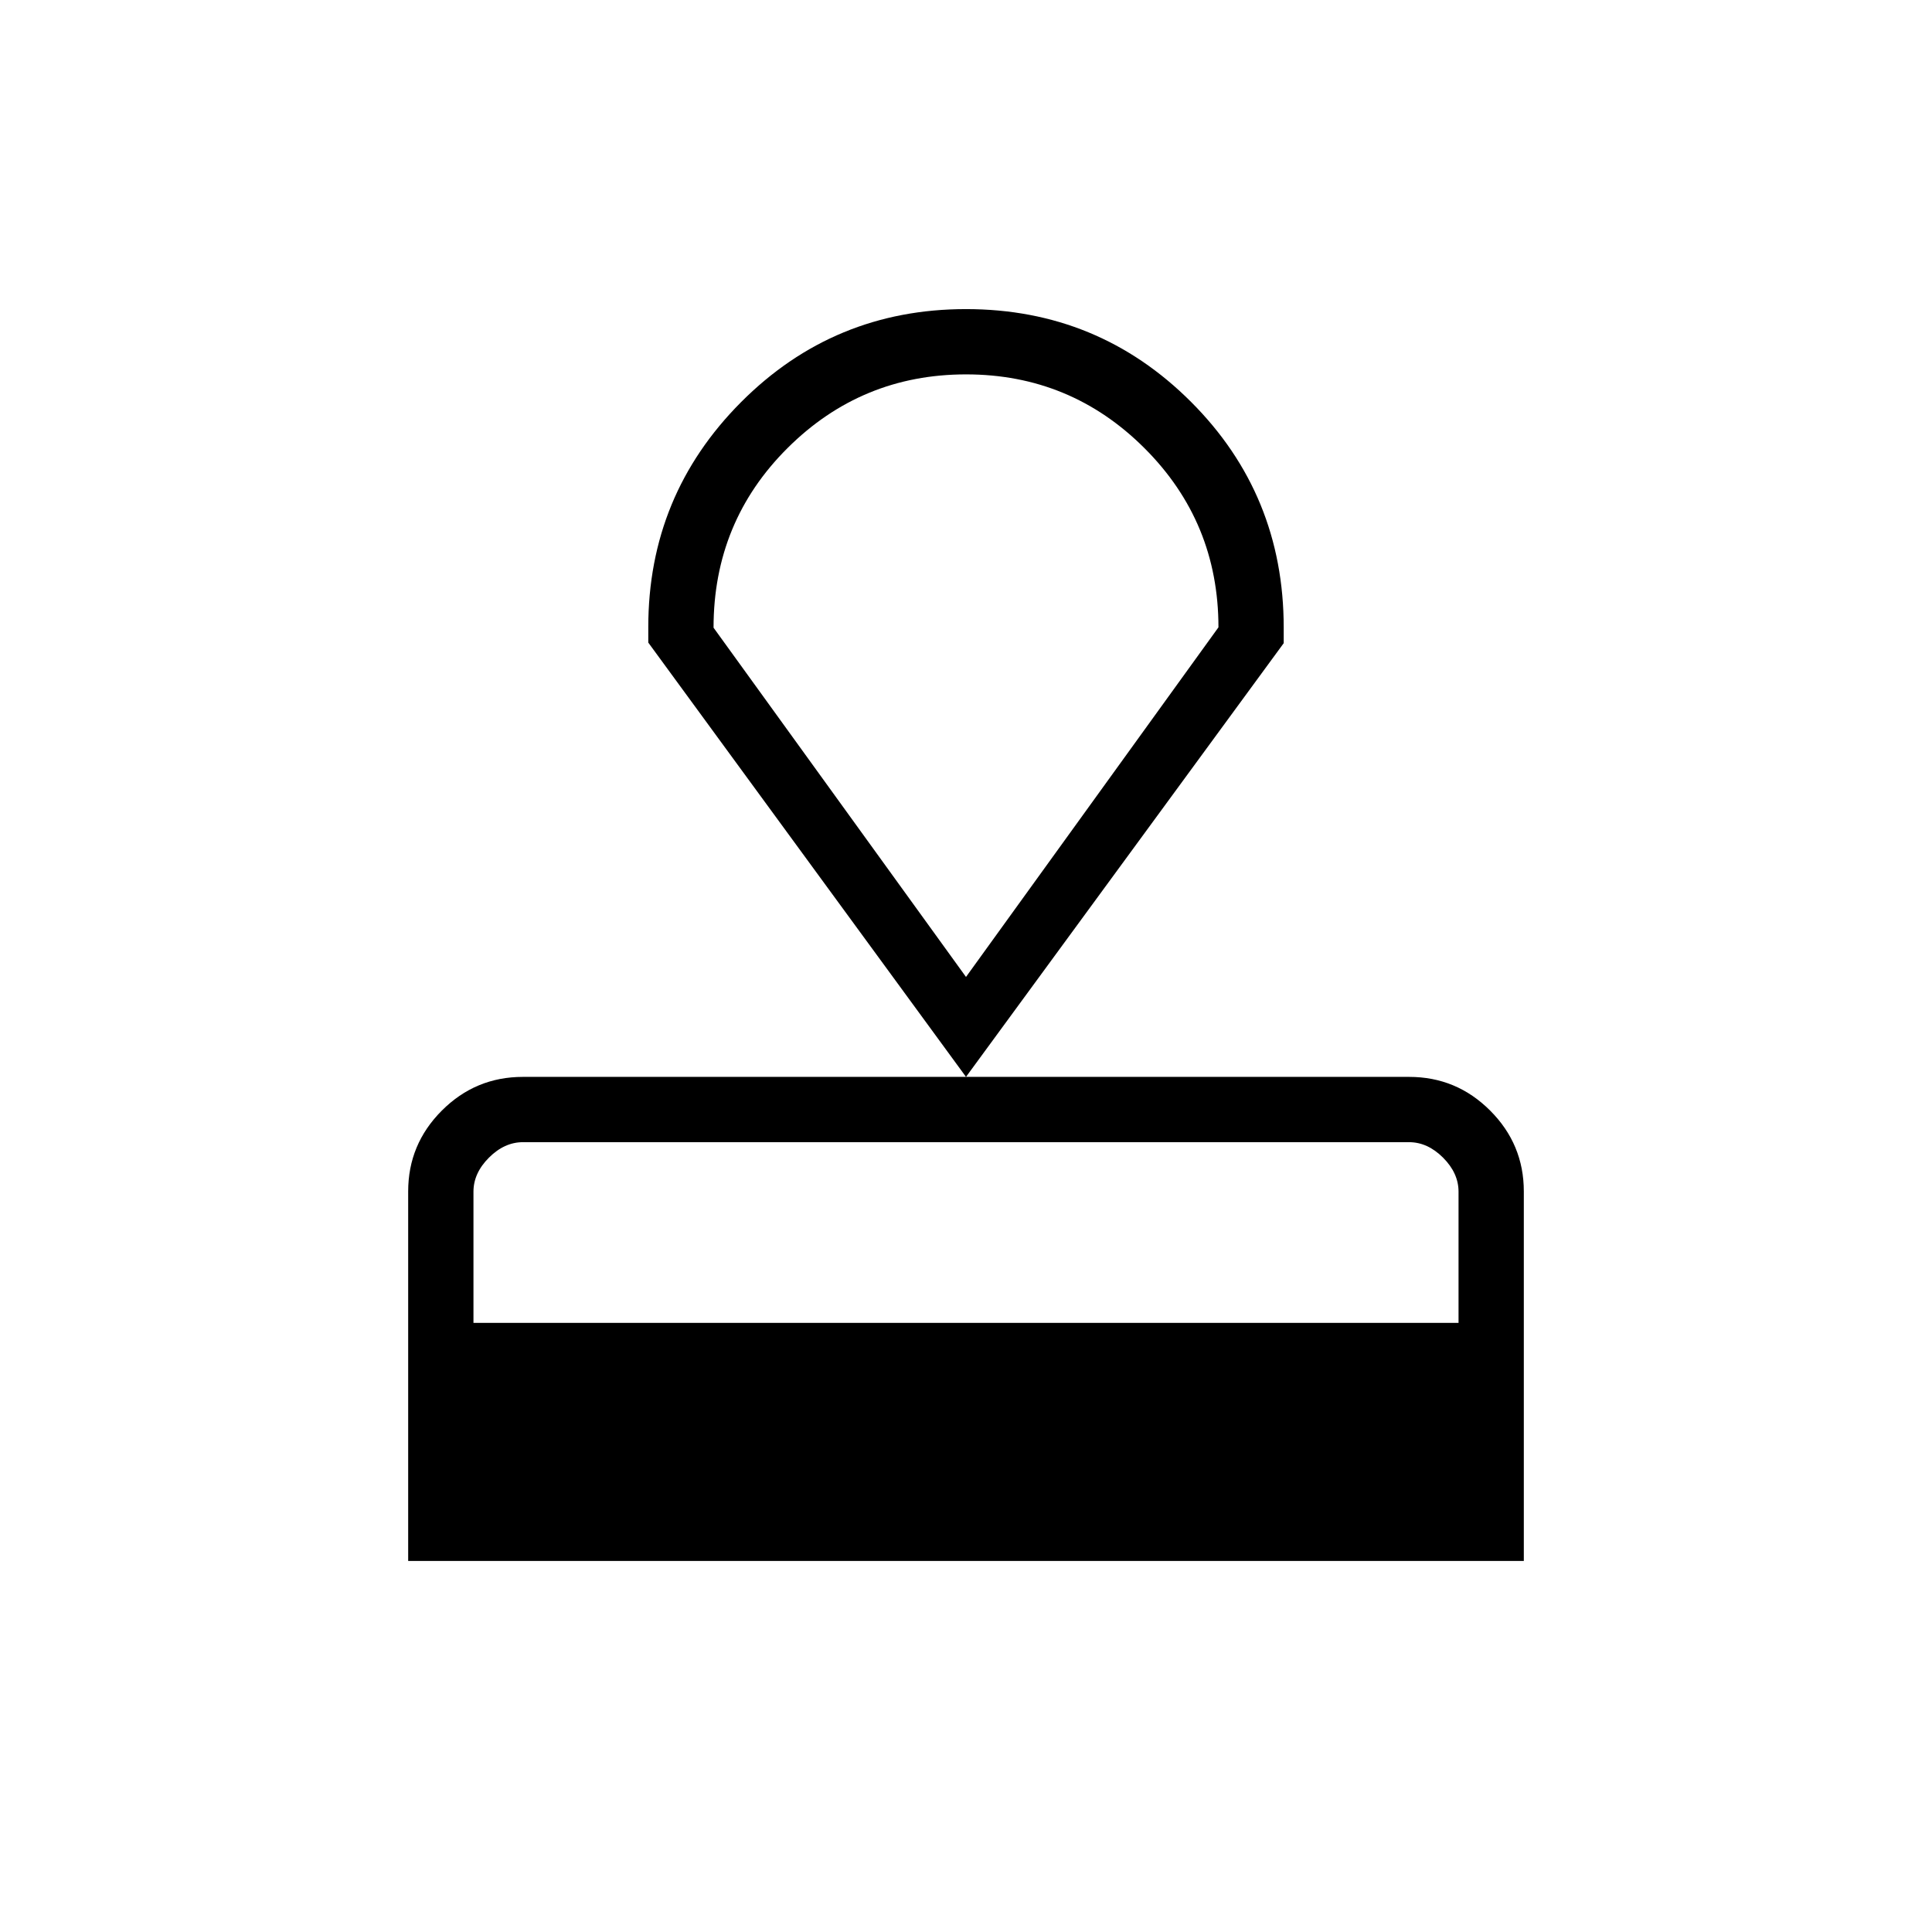 <svg xmlns="http://www.w3.org/2000/svg" height="40" viewBox="0 -960 960 960" width="40"><path d="M202.82-184.36V-368q0-23.43 16.73-40.16 16.73-16.74 40.22-16.74h440.46q23.49 0 40.22 16.74 16.73 16.73 16.73 40.16v183.64H202.82Zm32.44-118.31h489.48v-65.18q0-9.23-7.69-16.92-7.69-7.69-16.92-7.69H259.87q-9.23 0-16.92 7.69-7.69 7.69-7.69 16.92v65.18ZM480-424.9 322.13-640.7v-7.69q0-65.5 46.07-111.76 46.08-46.26 111.8-46.26t111.8 46.08q46.07 46.08 46.07 112.23v7.69L480-424.9Zm0-49.66 125.44-173.72q0-52.3-36.73-89-36.72-36.69-88.68-36.69-51.95 0-88.71 36.61-36.76 36.62-36.76 89.26L480-474.56Zm0-150.45Z"/></svg>